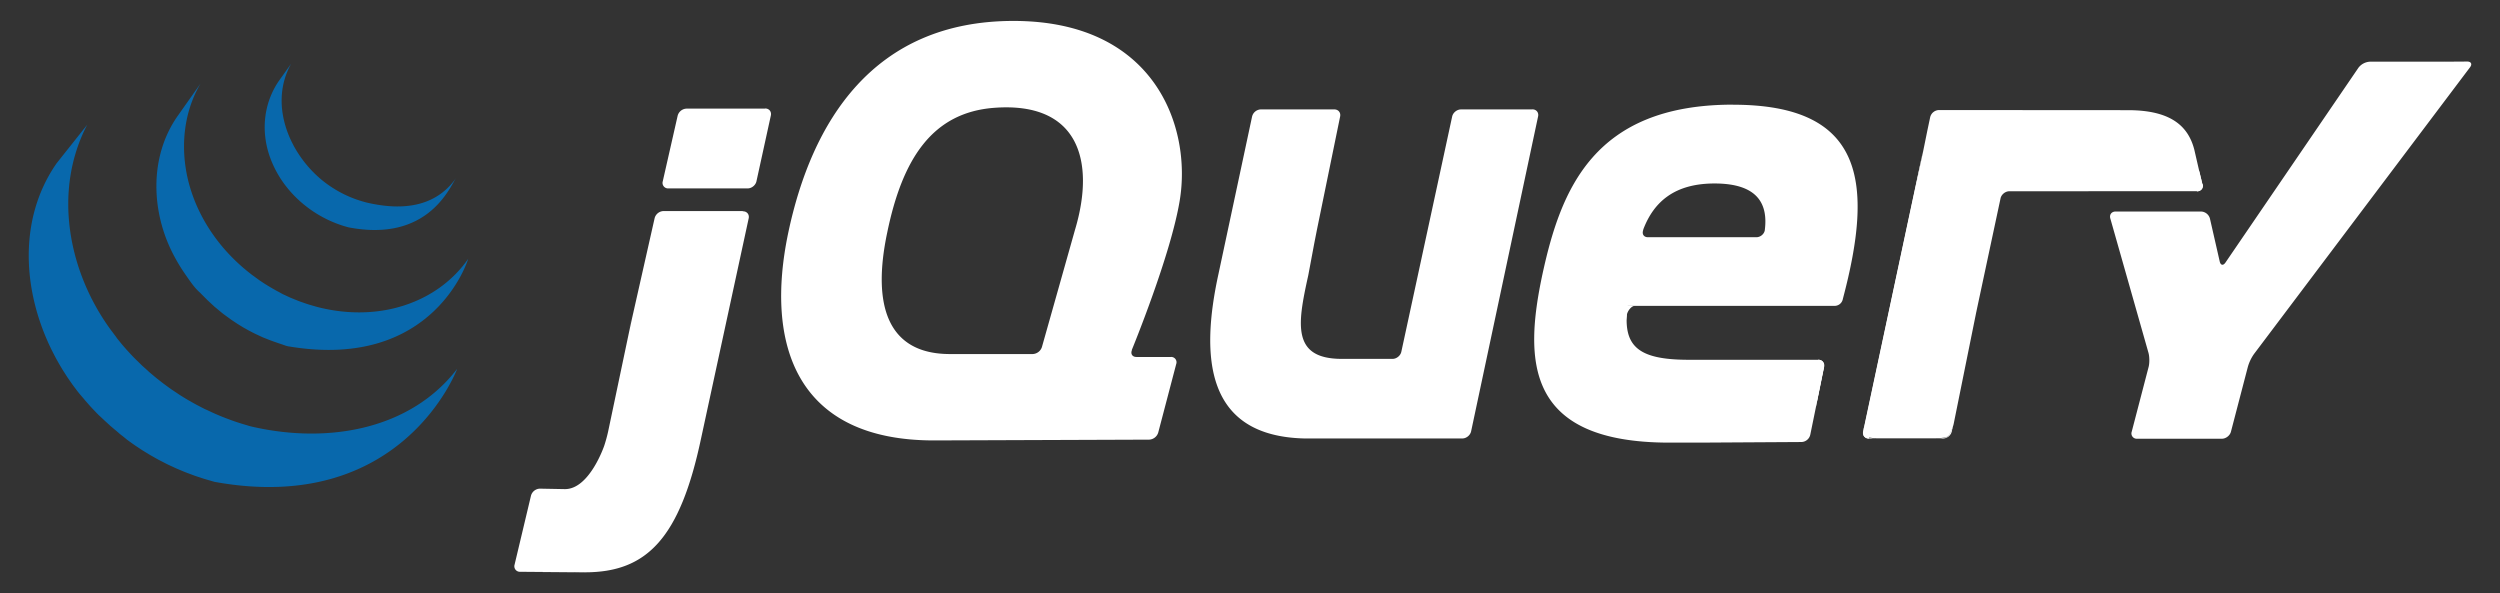 <svg width="118" height="28" xmlns="http://www.w3.org/2000/svg">

 <rect width="100%" height="100%" fill="#333333" stroke="none"/>

 <g>
  <title>Layer 1</title>
  <g id="svg_1" fill="#131b28">
   <path fill="#ffffff" id="svg_2" d="m50.654,11.155l-0.738,2.614l0.738,-2.615l0,0.001zm3.796,5.678l-0.813,-0.005l0.813,0.005zm-0.2,3.906l-4.872,0.018l4.872,-0.018zm1.02,-3.9l-0.814,-0.005l0.814,0.005zm-0.592,3.57l0.85,-3.237l-0.85,3.237zm17.94,-14.9l-1.58,7.433l1.58,-7.433zm-4.064,-0.01l-1.2,5.553l1.2,-5.553z"/>
   <path fill="#ffffff" id="svg_3" d="m72.336,5.165l-3.38,0c-0.188,0 -0.374,0.15 -0.414,0.334l-2.4,11.107c-0.04,0.183 -0.226,0.333 -0.413,0.333l-2.393,0c-2.368,0 -2.094,-1.637 -1.6,-3.88l0.015,-0.068l0.287,-1.53l0.124,-0.63l1.092,-5.332c0.038,-0.184 -0.085,-0.335 -0.273,-0.335l-3.47,0a0.44,0.44 0 0 0 -0.412,0.334l-1.583,7.414c-0.86,3.924 -0.632,7.666 4.04,7.783l7.467,0c0.188,0 0.373,-0.15 0.413,-0.334l3.162,-14.866c0.04,-0.184 -0.083,-0.334 -0.27,-0.334l0.008,0.004zm13.48,11.813c0.188,0 0.3,0.15 0.273,0.334l-0.328,1.605m-0.32,1.605l0.328,-1.606l-0.328,1.606zm-0.4,0.338l-6.23,0.03l6.23,-0.03z"/>
   <path fill="#ffffff" id="svg_4" d="m76.783,14.912c-0.003,-0.176 0.197,-0.478 0.385,-0.478l-0.422,-0.007c-0.2,1.914 0.037,0.485 0.037,0.485zm2.325,5.977l-0.065,0l0.065,0zm6.708,-3.9c0.188,0 0.3,0.15 0.273,0.334l-0.373,1.856m-5.008,1.707l-0.014,0l0.014,0zm-0.83,0.003l-0.048,0l0.048,0zm-0.252,0l-0.08,0l0.08,0zm-0.258,0l-0.07,0l0.07,0zm0.462,0l-0.205,0l0.205,0z"/>
   <path fill="#ffffff" id="svg_5" d="m80.696,20.886l-0.816,0.003l0.816,-0.003zm4.337,-0.027l-4.325,0.026l4.325,-0.026zm0.4,-0.335l0.275,-1.344l-0.275,1.345l0,-0.001zm-5.896,0.365l-0.178,0l0.178,0zm-0.505,0.002l-0.24,0l0.24,0zm0.254,-0.002l-0.2,0l0.2,0zm-49.458,-5.937l0.525,-2.328l-0.6,2.66l-0.07,0.334l0.146,-0.668l-0.001,0.002zm6.288,-9.825l-3.713,0a0.45,0.45 0 0 0 -0.417,0.333l-0.704,3.1a0.26,0.26 0 0 0 0.266,0.333l3.742,0c0.188,0 0.374,-0.15 0.414,-0.333l0.68,-3.107c0.04,-0.183 -0.08,-0.333 -0.27,-0.333l0.002,0.007zm-0.8,5.17l-1.1,5.038l1.1,-5.038zm-10.786,16.692l3.062,0.024c-0.904,0 -2.397,-0.017 -3.063,-0.025l0.001,0.001z"/>
   <path fill="#ffffff" id="svg_6" d="m30.889,10.296l-0.526,2.328l0.526,-2.328zm4.16,-0.334l-3.733,0a0.45,0.45 0 0 0 -0.417,0.333l-1.05,4.656l-0.146,0.668l-1,4.753a7.16,7.16 0 0 1 -0.18,0.657s-0.7,2.08 -1.874,2.057l-1.165,-0.022a0.45,0.45 0 0 0 -0.42,0.326l-0.776,3.262a0.26,0.26 0 0 0 0.261,0.336l3.063,0.025c2.936,0 4.483,-1.627 5.476,-6.307l2.25,-10.4c0.04,-0.183 -0.082,-0.333 -0.27,-0.333l-0.019,-0.011zm53.16,10.737c-0.188,0 -0.3,-0.15 -0.27,-0.334l2.817,-13.186m1.366,13.186l1.14,-5.628l-1.14,5.628z"/>
   <path fill="#ffffff" id="svg_7" d="m87.981,20.532c-0.023,-0.092 -0.01,-0.317 0.03,-0.5l1.336,-6.26l-1.408,6.593c-0.04,0.184 0.082,0.334 0.27,0.334l0.342,0c-0.188,0 -0.548,-0.075 -0.57,-0.167zm3.92,0.092c-0.102,0.04 -0.34,0.075 -0.528,0.075l0.342,0a0.44,0.44 0 0 0 0.41,-0.335l0.068,-0.334c-0.037,0.184 -0.2,0.553 -0.3,0.594l0.008,0zm0.792,-3.074l0.503,-2.484l-0.503,2.484zm11.108,-9.488l0.155,0.64c0.043,0.183 -0.076,0.332 -0.263,0.333"/>
   <path fill="#ffffff" id="svg_8" d="m92.191,20.03l0.5,-2.48l-0.5,2.48zm11.455,-12.625l0.153,0.656l-0.153,-0.656zm-10.45,7.663l0.138,-0.664l0.537,-2.515l-0.608,2.848l-0.067,0.33l0,0.001zm-2.395,-8.106l-0.117,0.55l-1.336,6.26l1.408,-6.593l0.045,-0.216l0,-0.001z"/>
   <path fill="#ffffff" id="svg_9" d="m103.956,8.703l-0.155,-0.64l-0.23,-1c-0.304,-1.18 -1.196,-1.863 -3.134,-1.863l-8.92,-0.006a0.44,0.44 0 0 0 -0.412,0.334l-0.138,0.653l-0.2,0.987l-2.744,12.853c-0.04,0.184 -0.053,0.4 -0.03,0.5s0.383,0.167 0.57,0.167l2.82,0c0.188,0 0.425,-0.034 0.528,-0.075s0.254,-0.4 0.3,-0.594l1.07,-5.294l1.145,-5.364c0.04,-0.183 0.225,-0.332 0.412,-0.333l8.873,-0.004c0.187,0 0.306,-0.15 0.263,-0.333l-0.018,0.012zm11.422,-5.794l-0.683,0.003l-2.84,0a0.73,0.73 0 0 0 -0.534,0.282l-6.28,9.2c-0.106,0.155 -0.227,0.132 -0.27,-0.05l-0.462,-2.027a0.45,0.45 0 0 0 -0.417,-0.333l-4.037,0c-0.188,0 -0.3,0.147 -0.248,0.328l1.8,6.338c0.052,0.18 0.055,0.477 0.01,0.66l-0.8,3.067a0.25,0.25 0 0 0 0.257,0.331l4,0c0.188,0 0.38,-0.15 0.426,-0.33l0.8,-3.067a2.04,2.04 0 0 1 0.29,-0.604l10.196,-13.532c0.113,-0.15 0.052,-0.272 -0.136,-0.27l-1.07,0.007l-0.002,-0.003zm-32.076,7.938c-0.024,0.2 -0.212,0.35 -0.4,0.35l-5.12,0c-0.177,0 -0.267,-0.12 -0.24,-0.27l0.004,-0.027l0.023,-0.087c0.5,-1.3 1.485,-2.153 3.356,-2.153c2.107,0 2.518,1.03 2.375,2.187l0.002,0zm-1.5,-5.908c-6.57,0 -8.127,3.988 -9,8.013c-0.874,4.103 -0.798,7.94 6,7.94l1.078,0l0.83,-0.003l4.326,-0.026a0.44,0.44 0 0 0 0.407,-0.335l0.657,-3.212c0.038,-0.184 -0.085,-0.334 -0.273,-0.334l-6.111,0c-2.43,0 -3.153,-0.646 -2.887,-2.545l9.77,0c0.16,-0.003 0.305,-0.1 0.362,-0.252c0.01,-0.027 0.02,-0.056 0.024,-0.085c1.45,-5.47 1.034,-9.157 -5.18,-9.157l-0.003,-0.004zm-31.056,5.887l-0.092,0.327c0,0.001 -0.738,2.616 -0.738,2.616l-0.738,2.614a0.48,0.48 0 0 1 -0.434,0.328l-3.905,0c-2.962,0 -3.683,-2.317 -2.962,-5.734c0.72,-3.495 2.135,-5.668 5.05,-5.888c3.984,-0.3 4.78,2.502 3.82,5.736l-0.001,0.001zm2.678,5.685s1.84,-4.47 2.26,-7.053c0.57,-3.457 -1.16,-8.47 -7.845,-8.47c-6.647,0 -9.533,4.786 -10.634,10c-1.1,5.24 0.342,9.836 6.95,9.8l10.086,-0.037a0.47,0.47 0 0 0 0.427,-0.332l0.85,-3.238a0.25,0.25 0 0 0 -0.255,-0.332l-1.627,0c-0.16,-0.001 -0.25,-0.104 -0.232,-0.24c0.003,-0.025 0.01,-0.05 0.02,-0.076l0,-0.022z"/>
   <path fill="#ffffff" id="svg_10" d="m86.326,13.518c0,0.124 -0.1,0.224 -0.224,0.224s-0.224,-0.1 -0.224,-0.224s0.1,-0.224 0.224,-0.224s0.224,0.1 0.224,0.224z"/>
  </g>
  <path id="svg_11" fill="#0868ac" d="m2.673,7.705c-1.835,2.638 -1.607,6.07 -0.205,8.872l0.103,0.2l0.066,0.126l0.04,0.073l0.073,0.13l0.134,0.23l0.076,0.126l0.155,0.243l0.066,0.102l0.225,0.325l0.044,0.06l0.205,0.273l0.077,0.098l0.2,0.233l0.072,0.087l0.264,0.302l0.016,0.017l0.268,0.283l0.086,0.087l0.214,0.2l0.088,0.083l0.293,0.267l0.056,0.047l0.267,0.225l0.1,0.088l0.222,0.174l0.12,0.1l0.25,0.18l0.116,0.082l0.242,0.16l0.105,0.07l0.38,0.232l0.105,0.06l0.285,0.16l0.158,0.08l0.204,0.106l0.047,0.023l0.083,0.04l0.323,0.15l0.068,0.03l0.377,0.156l0.092,0.036l0.355,0.132l0.045,0.016l0.396,0.13l0.096,0.028l0.4,0.116c8.875,1.62 11.453,-5.334 11.453,-5.334c-2.165,2.82 -6,3.565 -9.65,2.737c-0.138,-0.03 -0.272,-0.074 -0.406,-0.114l-0.1,-0.03a12.68,12.68 0 0 1 -0.39,-0.127l-0.054,-0.02c-0.116,-0.04 -0.23,-0.084 -0.345,-0.128l-0.097,-0.038a11.08,11.08 0 0 1 -0.373,-0.155l-0.074,-0.033l-0.314,-0.146l-0.1,-0.044c-0.082,-0.04 -0.162,-0.082 -0.243,-0.124l-0.162,-0.085a9.39,9.39 0 0 1 -0.291,-0.163l-0.098,-0.055a14.83,14.83 0 0 1 -0.38,-0.232c-0.035,-0.022 -0.068,-0.046 -0.102,-0.068l-0.27,-0.18c-0.03,-0.02 -0.058,-0.04 -0.087,-0.06l-0.255,-0.185l-0.113,-0.085l-0.23,-0.18l-0.103,-0.082l-0.287,-0.242c-0.01,-0.01 -0.02,-0.017 -0.03,-0.026c-0.102,-0.1 -0.202,-0.182 -0.302,-0.274l-0.085,-0.082l-0.217,-0.212l-0.085,-0.085a11.4,11.4 0 0 1 -0.266,-0.281a12.7,12.7 0 0 1 -0.283,-0.32l-0.07,-0.084l-0.194,-0.24l-0.07,-0.1l-0.224,-0.298c-2.012,-2.752 -2.739,-6.556 -1.112,-9.68m4.263,-0.405c-1.327,1.9 -1.255,4.467 -0.22,6.486a8.45,8.45 0 0 0 0.587,0.98c0.2,0.285 0.42,0.624 0.683,0.853l0.298,0.3l0.078,0.077l0.304,0.283l0.015,0.013l0.355,0.294l0.08,0.063l0.372,0.27l0.26,0.173l0.275,0.17l0.04,0.023l0.244,0.136l0.087,0.045l0.17,0.088l0.026,0.012l0.355,0.166l0.078,0.032l0.3,0.118l0.125,0.046l0.267,0.093l0.12,0.04c0.128,0.04 0.254,0.1 0.387,0.112c6.853,1.135 8.435,-4.14 8.435,-4.14c-1.426,2.054 -4.188,3.034 -7.135,2.27l-0.388,-0.112l-0.117,-0.038l-0.27,-0.094l-0.123,-0.046l-0.292,-0.118l-0.08,-0.033l-0.357,-0.166l-0.18,-0.1l-0.103,-0.053l-0.28,-0.16l-0.275,-0.168l-0.26,-0.173l-0.37,-0.27l-0.083,-0.066c-1.3,-1.018 -2.313,-2.4 -2.8,-3.988c-0.5,-1.637 -0.4,-3.474 0.483,-4.965m3.69,-0.113c-0.782,1.15 -0.86,2.58 -0.316,3.853c0.572,1.35 1.746,2.4 3.115,2.9l0.17,0.06l0.075,0.024l0.244,0.07c3.784,0.73 4.8,-1.942 5.083,-2.335c-0.9,1.294 -2.4,1.605 -4.264,1.155a5.98,5.98 0 0 1 -0.45,-0.138a5.48,5.48 0 0 1 -0.533,-0.221a5.51,5.51 0 0 1 -0.934,-0.57c-1.66,-1.26 -2.7,-3.66 -1.607,-5.615"/>
 </g>
</svg>